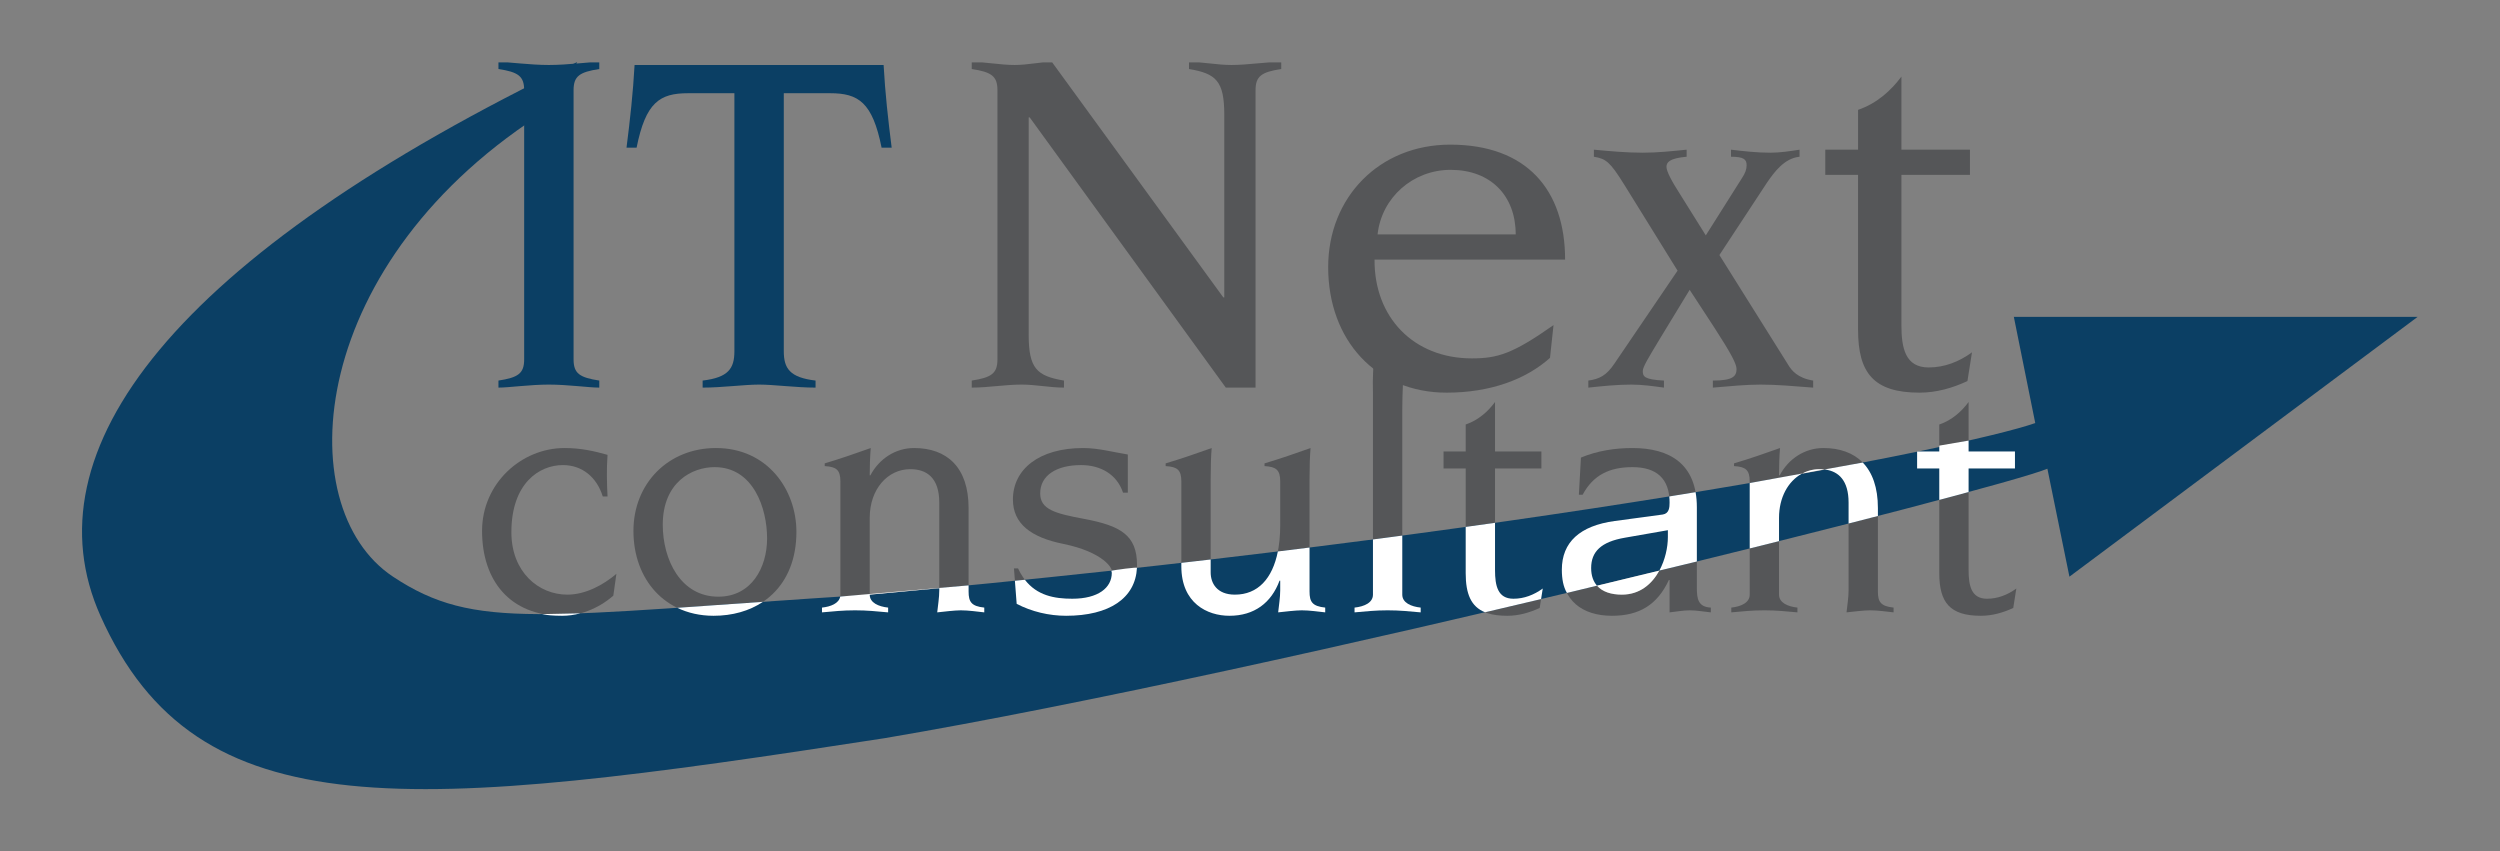 <svg xmlns="http://www.w3.org/2000/svg" xmlns:svg="http://www.w3.org/2000/svg" id="svg2" width="646" height="220" version="1.1" xml:space="preserve"><rect width="100%" height="100%" fill="#808080" stroke="none"/><defs id="defs6"><clipPath id="clipPath18"><path id="path20" d="m 0,0 2660.97,0 0,828 L 0,828 0,0 z"/></clipPath></defs><g id="g10" transform="matrix(2.268,0,0,-2.268,21.197,203.91)"><g id="g12" transform="scale(0.1,0.1)"><g id="g14"><g id="g16" clip-path="url(#clipPath18)"><path id="path22" d="m 605.324,220.422 c -17.871,-15.539 -39.23,-22.926 -58.265,-22.926 -59.825,0 -91.289,40.399 -91.289,96.727 0,53.996 44.671,94.394 94.007,94.394 18.645,0 33.797,-3.5 48.946,-7.769 -1.168,-16.317 -0.782,-32.246 0,-47.395 l -5.442,0 c -6.605,21.367 -22.918,35.738 -45.445,35.738 -26.805,0 -58.66,-20.589 -58.66,-76.523 0,-45.449 31.082,-71.086 63.711,-71.086 20.586,0 40.785,10.879 55.933,23.699 l -3.496,-24.859" style="fill:#555658;fill-opacity:1;fill-rule:nonzero;stroke:none"/><path id="path24" d="m 724.961,219.254 c 37.684,0 55.551,33.016 55.551,66.422 0,34.187 -15.539,81.183 -59.824,81.183 -25.637,0 -59.043,-17.089 -59.043,-65.644 0,-39.625 20.199,-81.961 63.316,-81.961 z m -2.719,169.363 c 58.653,0 91.676,-47.394 91.676,-95.558 0,-61.375 -40.785,-95.563 -94.395,-95.563 -54.378,0 -91.285,40.399 -91.285,96.727 0,53.996 39.625,94.394 94.004,94.394" style="fill:#555658;fill-opacity:1;fill-rule:nonzero;stroke:none"/><path id="path26" d="m 864.027,350.547 c 0,13.211 -4.66,16.703 -17.867,17.48 l 0,3.11 c 17.094,5.051 38.457,12.429 52.442,17.48 -0.778,-8.547 -1.161,-21.758 -1.161,-31.078 l 0.774,0 c 10.097,19.031 28.746,31.078 49.723,31.078 37.289,0 62.152,-21.758 62.152,-68.367 l 0,-95.168 c 0,-11.656 3.1,-16.707 17.86,-18.258 l 0,-5.441 c -7.37,0.781 -17.86,2.332 -26.8,2.332 -6.599,0 -19.806,-1.551 -26.802,-2.332 0.777,7.769 2.336,16.703 2.336,25.25 l 0,99.832 c 0,28.746 -14.766,38.066 -33.024,38.066 -25.637,0 -46.219,-22.531 -46.219,-55.547 l 0,-87.402 c 0,-9.32 10.094,-13.594 20.973,-14.758 l 0,-5.441 c -13.211,1.164 -23.699,2.332 -37.68,2.332 -13.98,0 -24.468,-1.168 -37.683,-2.332 l 0,5.441 c 10.879,1.164 20.976,5.438 20.976,14.758 l 0,128.965" style="fill:#555658;fill-opacity:1;fill-rule:nonzero;stroke:none"/><path id="path28" d="m 1061.76,251.492 4.66,0 c 13.59,-29.137 36.9,-34.57 61.76,-34.57 29.52,0 37.26,14.312 45.06,29.519 2.31,4.504 -9.71,23.7 -55.55,33.024 -36.51,7.379 -57.1,22.918 -57.1,50.496 0,34.57 29.91,58.656 80.02,58.656 17.09,0 34.18,-4.66 50.89,-7.383 l 0,-43.504 -5.44,0 c -6.99,20.973 -25.64,31.461 -47.78,31.461 -27.97,0 -46.62,-11.652 -46.62,-32.238 0,-18.258 16.71,-22.918 50.5,-29.137 40.79,-7.769 59.82,-18.257 59.82,-52.437 0,-36.516 -29.91,-57.883 -80.8,-57.883 -19.41,0 -39.23,4.668 -56.32,13.598 l -3.1,40.398" style="fill:#555658;fill-opacity:1;fill-rule:nonzero;stroke:none"/><path id="path30" d="m 1252.48,350.547 c 0,13.211 -4.67,16.703 -17.87,17.48 l 0,3.11 c 17.09,5.051 38.46,12.429 52.44,17.48 -0.78,-8.547 -1.16,-21.758 -1.16,-34.965 l 0,-106.82 c 0,-12.039 6.99,-25.25 27.58,-25.25 33.79,0 51.66,30.301 51.66,79.242 l 0,49.723 c 0,13.211 -4.66,16.703 -17.87,17.48 l 0,3.11 c 17.09,5.051 38.45,12.429 52.44,17.48 -0.78,-8.547 -1.16,-21.758 -1.16,-34.965 l 0,-128.57 c 0,-11.656 3.1,-16.707 17.86,-18.258 l 0,-5.441 c -7.38,0.781 -17.86,2.332 -26.8,2.332 -6.6,0 -19.81,-1.551 -26.8,-2.332 0.77,7.769 2.33,16.703 2.33,25.25 l 0,10.879 -0.78,0 c -9.32,-25.25 -28.74,-40.016 -57.1,-40.016 -25.25,0 -54.77,14.371 -54.77,56.328 l 0,96.723" style="fill:#555658;fill-opacity:1;fill-rule:nonzero;stroke:none"/><path id="path32" d="m 1470.79,450.77 c -1.15,40.433 5.07,41.613 -5.42,44.718 -2.73,0.778 26.79,-13.648 40.77,-8.211 -0.78,-18.25 -1.94,-36.507 -1.94,-54.765 l 0,-210.93 c 0,-9.32 10.1,-13.594 20.97,-14.758 l 0,-5.441 c -13.2,1.164 -23.69,2.332 -37.67,2.332 -13.99,0 -24.48,-1.168 -37.69,-2.332 l 0,5.441 c 10.88,1.164 20.98,5.438 20.98,14.758 l 0,229.188" style="fill:#555658;fill-opacity:1;fill-rule:nonzero;stroke:none"/><path id="path34" d="m 1551.2,384.73 25.25,0 0,30.692 c 14.76,5.043 25.64,15.144 33.41,25.633 l 0,-56.325 52.83,0 0,-19.421 -52.83,0 0,-115.758 c 0,-17.867 3.1,-32.629 20.98,-32.629 12.04,0 23.3,4.273 33.4,11.652 l -3.5,-22.14 c -11.65,-5.438 -24.08,-8.938 -36.9,-8.938 -35.35,0 -47.39,15.156 -47.39,48.563 l 0,119.25 -25.25,0 0,19.421" style="fill:#555658;fill-opacity:1;fill-rule:nonzero;stroke:none"/><path id="path36" d="m 1757.85,286.449 c -27.19,-4.66 -38.45,-15.922 -38.45,-34.566 0,-21.363 14.76,-30.301 34.96,-30.301 36.9,0 52.44,39.234 52.44,65.648 l 0,7.774 -48.95,-8.555 z m -50.11,91.289 c 18.65,7.77 38.85,10.879 58.66,10.879 42.34,0 73.41,-17.871 73.41,-67.594 l 0,-91.671 c 0,-12.817 1.56,-21.754 15.93,-22.528 l 0,-5.441 c -8.16,0.781 -15.93,2.332 -24.08,2.332 -7.38,0 -15.15,-1.551 -22.92,-2.332 l 0,36.902 -0.78,0 c -13.21,-28.351 -33.79,-40.789 -64.87,-40.789 -33.79,0 -57.1,17.481 -57.1,52.445 0,31.465 20.59,50.106 60.21,55.547 l 54.77,7.379 c 7.38,1.168 7.77,8.156 7.77,13.598 0,27.578 -15.15,40.394 -42.34,40.394 -26.03,0 -44.67,-8.929 -56.72,-31.464 l -4.27,0 2.33,42.343" style="fill:#555658;fill-opacity:1;fill-rule:nonzero;stroke:none"/><path id="path38" d="m 1900.03,350.547 c 0,13.211 -4.66,16.703 -17.87,17.48 l 0,3.11 c 17.09,5.051 38.46,12.429 52.44,17.48 -0.78,-8.547 -1.17,-21.758 -1.17,-31.078 l 0.79,0 c 10.09,19.031 28.74,31.078 49.72,31.078 37.29,0 62.15,-21.758 62.15,-68.367 l 0,-95.168 c 0,-11.656 3.1,-16.707 17.86,-18.258 l 0,-5.441 c -7.37,0.781 -17.86,2.332 -26.8,2.332 -6.6,0 -19.81,-1.551 -26.8,-2.332 0.77,7.769 2.33,16.703 2.33,25.25 l 0,99.832 c 0,28.746 -14.76,38.066 -33.02,38.066 -25.64,0 -46.23,-22.531 -46.23,-55.547 l 0,-87.402 c 0,-9.32 10.11,-13.594 20.98,-14.758 l 0,-5.441 c -13.21,1.164 -23.69,2.332 -37.68,2.332 -13.98,0 -24.47,-1.168 -37.68,-2.332 l 0,5.441 c 10.88,1.164 20.98,5.438 20.98,14.758 l 0,128.965" style="fill:#555658;fill-opacity:1;fill-rule:nonzero;stroke:none"/><path id="path40" d="m 2090.76,384.73 25.25,0 0,30.692 c 14.76,5.043 25.64,15.144 33.41,25.633 l 0,-56.325 52.82,0 0,-19.421 -52.82,0 0,-115.758 c 0,-17.867 3.1,-32.629 20.98,-32.629 12.04,0 23.3,4.273 33.4,11.652 l -3.5,-22.14 c -11.65,-5.438 -24.08,-8.938 -36.9,-8.938 -35.35,0 -47.39,15.156 -47.39,48.563 l 0,119.25 -25.25,0 0,19.421" style="fill:#555658;fill-opacity:1;fill-rule:nonzero;stroke:none"/><path id="path42" d="m 1042.96,796.312 c 0,16.083 -6.9,20.68 -29.29,24.122 l 0,8.043 c 16.08,0 32.73,-3.446 48.82,-3.446 15.5,0 28.14,3.446 42.5,3.446 l 195.27,-268.211 1.15,0 0,207.902 c 0,38.484 -9.19,47.102 -40.2,52.266 l 0,8.043 c 16.08,0 32.16,-3.446 48.25,-3.446 18.94,0 37.9,3.446 56.85,3.446 l 0,-8.043 c -22.4,-3.442 -29.28,-8.039 -29.28,-24.122 l 0,-338.859 -33.89,0 -223.42,307.844 -1.16,0 0,-247.543 c 0,-38.477 9.19,-47.09 40.21,-52.266 l 0,-8.035 c -16.08,0 -32.16,3.445 -48.24,3.445 -18.96,0 -37.91,-3.445 -56.86,-3.445 l 0,8.035 c 22.39,3.45 29.29,8.047 29.29,24.133 l 0,306.691" style="fill:#555658;fill-opacity:1;fill-rule:nonzero;stroke:none"/><path id="path44" d="m 1633.43,632.051 c 0,44.222 -28.72,73.515 -74.09,73.515 -43.07,0 -78.68,-31.586 -83.28,-73.515 l 157.37,0 z M 1472.61,603.34 c -0.57,-65.477 44.23,-112.578 110.85,-112.578 29.29,0 46.53,5.176 93.05,37.91 l -4.02,-37.332 c -27.57,-24.699 -68.35,-39.629 -117.75,-39.629 -80.4,0 -134.97,59.734 -134.97,143.008 0,79.832 58.58,139.57 139,139.57 87.3,0 130.94,-51.695 130.94,-130.949 l -217.1,0" style="fill:#555658;fill-opacity:1;fill-rule:nonzero;stroke:none"/><path id="path46" d="m 1716.18,465.488 c 12.63,1.731 20.67,5.754 29.86,19.532 l 71.8,105.683 -60.88,98.207 c -16.09,25.848 -20.69,29.293 -34.46,31.59 l 0,8.039 c 18.37,-1.723 37.33,-3.441 55.71,-3.441 16.65,0 32.73,1.718 49.96,3.441 l 0,-8.039 c -19.52,-1.719 -22.97,-6.316 -22.97,-11.484 0,-5.172 5.74,-16.086 16.08,-32.164 l 28.72,-45.954 41.35,65.481 c 3.45,5.168 5.17,9.766 5.17,14.359 0,6.891 -3.45,9.762 -17.8,9.762 l 0,8.039 c 14.35,-1.723 29.86,-3.441 44.79,-3.441 10.92,0 22.4,1.718 33.31,3.441 l 0,-8.039 c -17.22,-1.719 -28.71,-17.227 -37.32,-29.863 l -54,-82.129 78.12,-124.641 c 4.01,-6.883 10.91,-15.496 28.71,-18.379 l 0,-8.035 c -22.39,1.727 -41.35,3.445 -59.73,3.445 -17.23,0 -33.88,-1.718 -54.56,-3.445 l 0,8.035 c 22.4,0 26.99,4.602 26.99,13.215 0,5.742 -6.31,17.801 -25.27,47.098 l -28.14,43.078 -32.16,-52.844 c -14.93,-24.695 -21.25,-35.039 -21.25,-39.629 0,-6.316 1.72,-9.765 24.12,-10.918 l 0,-8.035 c -12.64,1.727 -24.7,3.445 -37.33,3.445 -16.09,0 -32.74,-1.718 -48.82,-3.445 l 0,8.035" style="fill:#555658;fill-opacity:1;fill-rule:nonzero;stroke:none"/><path id="path48" d="m 1986.14,728.539 37.33,0 0,45.379 c 21.83,7.465 37.9,22.394 49.4,37.902 l 0,-83.281 78.1,0 0,-28.715 -78.1,0 0,-171.152 c 0,-26.426 4.59,-48.242 31.01,-48.242 17.81,0 34.46,6.32 49.39,17.226 l -5.17,-32.734 c -17.23,-8.047 -35.6,-13.211 -54.56,-13.211 -52.27,0 -70.07,22.402 -70.07,71.797 l 0,176.316 -37.33,0 0,28.715" style="fill:#555658;fill-opacity:1;fill-rule:nonzero;stroke:none"/><path id="path50" d="m 2200.97,538.027 24.39,-120.961 C 2143.53,388.492 1643.28,288.758 897.441,221.582 520.965,197.496 448.422,179.68 354.301,242.051 c -120.039,79.543 -98.262,361.285 177.996,532.832 9.203,25.383 20.348,29.722 32.004,53.594 C 102.184,606.281 -62.902,385.156 20.965,197.496 130.965,-48.641 372.348,-25.809 914.301,58.027 1366.31,134.695 2188.11,342.816 2239.18,365.07 l 25.12,-123.019 396.67,295.976 -460,0" style="fill:#0b3f64;fill-opacity:1;fill-rule:nonzero;stroke:none"/><path id="path52" d="m 474.441,465.488 c 22.403,3.45 29.293,8.047 29.293,24.133 l 0,306.691 c 0,16.083 -6.89,20.68 -29.293,24.122 l 0,8.043 c 12.067,0 35.614,-3.446 57.438,-3.446 21.824,0 45.371,3.446 57.433,3.446 l 0,-8.043 c -22.398,-3.442 -29.289,-8.039 -29.289,-24.122 l 0,-306.691 c 0,-16.086 6.891,-20.683 29.289,-24.133 l 0,-8.035 c -12.062,0 -35.609,3.445 -57.433,3.445 -21.824,0 -45.371,-3.445 -57.438,-3.445 l 0,8.035" style="fill:#0b3f64;fill-opacity:1;fill-rule:nonzero;stroke:none"/><path id="path54" d="m 743.258,792.867 -52.84,0 c -32.16,0 -48.246,-10.336 -58.582,-62.027 l -11.488,0 c 4.019,31.586 7.468,62.601 9.187,94.191 l 283.727,0 c 1.722,-31.59 5.172,-62.605 9.187,-94.191 l -11.484,0 c -10.34,51.691 -26.418,62.027 -58.582,62.027 l -52.844,0 0,-294.058 c 0,-19.532 6.895,-29.871 36.188,-33.321 l 0,-8.035 c -22.403,0 -47.098,3.445 -64.329,3.445 -17.23,0 -41.925,-3.445 -64.324,-3.445 l 0,8.035 c 29.293,3.45 36.184,13.789 36.184,33.321 l 0,294.058" style="fill:#0b3f64;fill-opacity:1;fill-rule:nonzero;stroke:none"/><path id="path56" d="m 567.891,200.309 c -7.067,-1.887 -14.094,-2.813 -20.832,-2.813 -10.258,0 -17.786,0.711 -23.055,1.883 l 43.887,0.93" style="fill:#fff;fill-opacity:1;fill-rule:nonzero;stroke:none"/><path id="path58" d="m 775.82,213.398 c -15.535,-10.453 -34.894,-15.902 -56.297,-15.902 -15.32,0 -29.253,3.207 -41.367,9.074 l 97.664,6.828" style="fill:#fff;fill-opacity:1;fill-rule:nonzero;stroke:none"/><path id="path60" d="m 1010.09,232.148 0,-7.066 c 0,-11.656 3.1,-16.707 17.86,-18.258 l 0,-5.441 c -7.37,0.781 -17.86,2.332 -26.8,2.332 -6.599,0 -19.806,-1.551 -26.802,-2.332 0.777,7.769 2.336,16.703 2.336,25.25 l 0,2.297 -79.243,-7.348 c 0,-9.32 10.094,-13.594 20.973,-14.758 l 0,-5.441 c -13.211,1.164 -23.699,2.332 -37.68,2.332 -13.98,0 -24.468,-1.168 -37.683,-2.332 l 0,5.441 c 9.98,1.071 19.304,4.75 20.773,12.551 0.137,0.699 0,-0.773 0,0" style="fill:#fff;fill-opacity:1;fill-rule:nonzero;stroke:none"/><path id="path62" d="m 1074.2,238.543 c 13.82,-17.887 33.37,-21.621 53.98,-21.621 29.52,0 45.06,12.43 45.06,29.519 0,0.868 -0.85,2.36 -0.06,2.508 4.04,0.746 28.78,4.231 28.72,3.156 -1.75,-34.515 -31.37,-54.609 -80.72,-54.609 -19.41,0 -39.23,4.668 -56.32,13.598 l -2.02,26.293 11.36,1.156" style="fill:#fff;fill-opacity:1;fill-rule:nonzero;stroke:none"/><path id="path64" d="m 1285.89,261.645 0,-14.813 c 0,-12.039 6.99,-25.25 27.58,-25.25 26.19,0 42.82,18.211 48.97,49.203 l 36.1,4.477 0,-50.18 c 0,-11.656 3.1,-16.707 17.86,-18.258 l 0,-5.441 c -7.38,0.781 -17.86,2.332 -26.8,2.332 -6.6,0 -19.81,-1.551 -26.8,-2.332 0.77,7.769 2.33,16.703 2.33,25.25 l 0,10.879 -0.78,0 c -9.32,-25.25 -28.74,-40.016 -57.1,-40.016 -25.25,0 -54.77,14.371 -54.77,56.328 l 0,3.957 33.41,3.864" style="fill:#fff;fill-opacity:1;fill-rule:nonzero;stroke:none"/><path id="path66" d="m 1504.2,288.891 0,-67.309 c 0,-9.32 10.1,-13.594 20.97,-14.758 l 0,-5.441 c -13.2,1.164 -23.69,2.332 -37.67,2.332 -13.99,0 -24.48,-1.168 -37.69,-2.332 l 0,5.441 c 10.88,1.164 20.98,5.438 20.98,14.758 l 0,62.91 33.41,4.399" style="fill:#fff;fill-opacity:1;fill-rule:nonzero;stroke:none"/><path id="path68" d="m 1609.86,303.438 0,-53.887 c 0,-17.867 3.1,-32.629 20.98,-32.629 12.04,0 23.3,4.273 33.4,11.652 l -1.9,-12.058 -63.85,-15.039 c -16.02,6.464 -22.04,20.961 -22.04,44.582 l 0,52.683 33.41,4.696" style="fill:#fff;fill-opacity:1;fill-rule:nonzero;stroke:none"/><path id="path70" d="m 1757.85,286.449 c -27.19,-4.66 -38.46,-15.922 -38.46,-34.566 0,-8.699 2.45,-15.34 6.72,-20.153 6.21,-7.007 16.27,-10.148 28.25,-10.148 20.43,0 34.32,12.031 42.64,27.262 6.7,12.265 9.8,26.601 9.8,38.386 l 0,7.774 -48.95,-8.555 z m -66.07,-62.953 c -4.15,7.063 -5.79,16.102 -5.79,26.445 0,31.465 20.59,50.106 60.21,55.547 l 54.77,7.379 c 7.38,1.168 7.77,8.156 7.77,13.598 0,2.453 -0.12,4.785 -0.36,7.004 l 29.99,4.886 c 0.95,-5.289 1.44,-11.054 1.44,-17.332 l 0,-61.703" style="fill:#fff;fill-opacity:1;fill-rule:nonzero;stroke:none"/><path id="path72" d="m 2028.8,372.109 c 11,-11.261 17.29,-28.418 17.29,-51.859 l 0,-9.062 -33.41,-8.586 0,23.863 c 0,25.152 -11.3,35.433 -26.36,37.609 -2.15,0.313 -4.38,0.457 -6.66,0.457 -7.42,0 -14.41,-1.883 -20.6,-5.363 -15.23,-8.551 -25.63,-26.719 -25.63,-50.184 l 0,-26.445 -33.4,-8.344 0,74.539" style="fill:#fff;fill-opacity:1;fill-rule:nonzero;stroke:none"/><path id="path74" d="m 2090.76,384.73 25.25,0 0,6.622 33.41,5.757 0,-12.379 52.82,0 0,-19.421 -52.82,0 0,-26.821 -33.41,-8.98 0,35.801 -25.25,0 0,19.421" style="fill:#fff;fill-opacity:1;fill-rule:nonzero;stroke:none"/></g></g></g></g></svg>